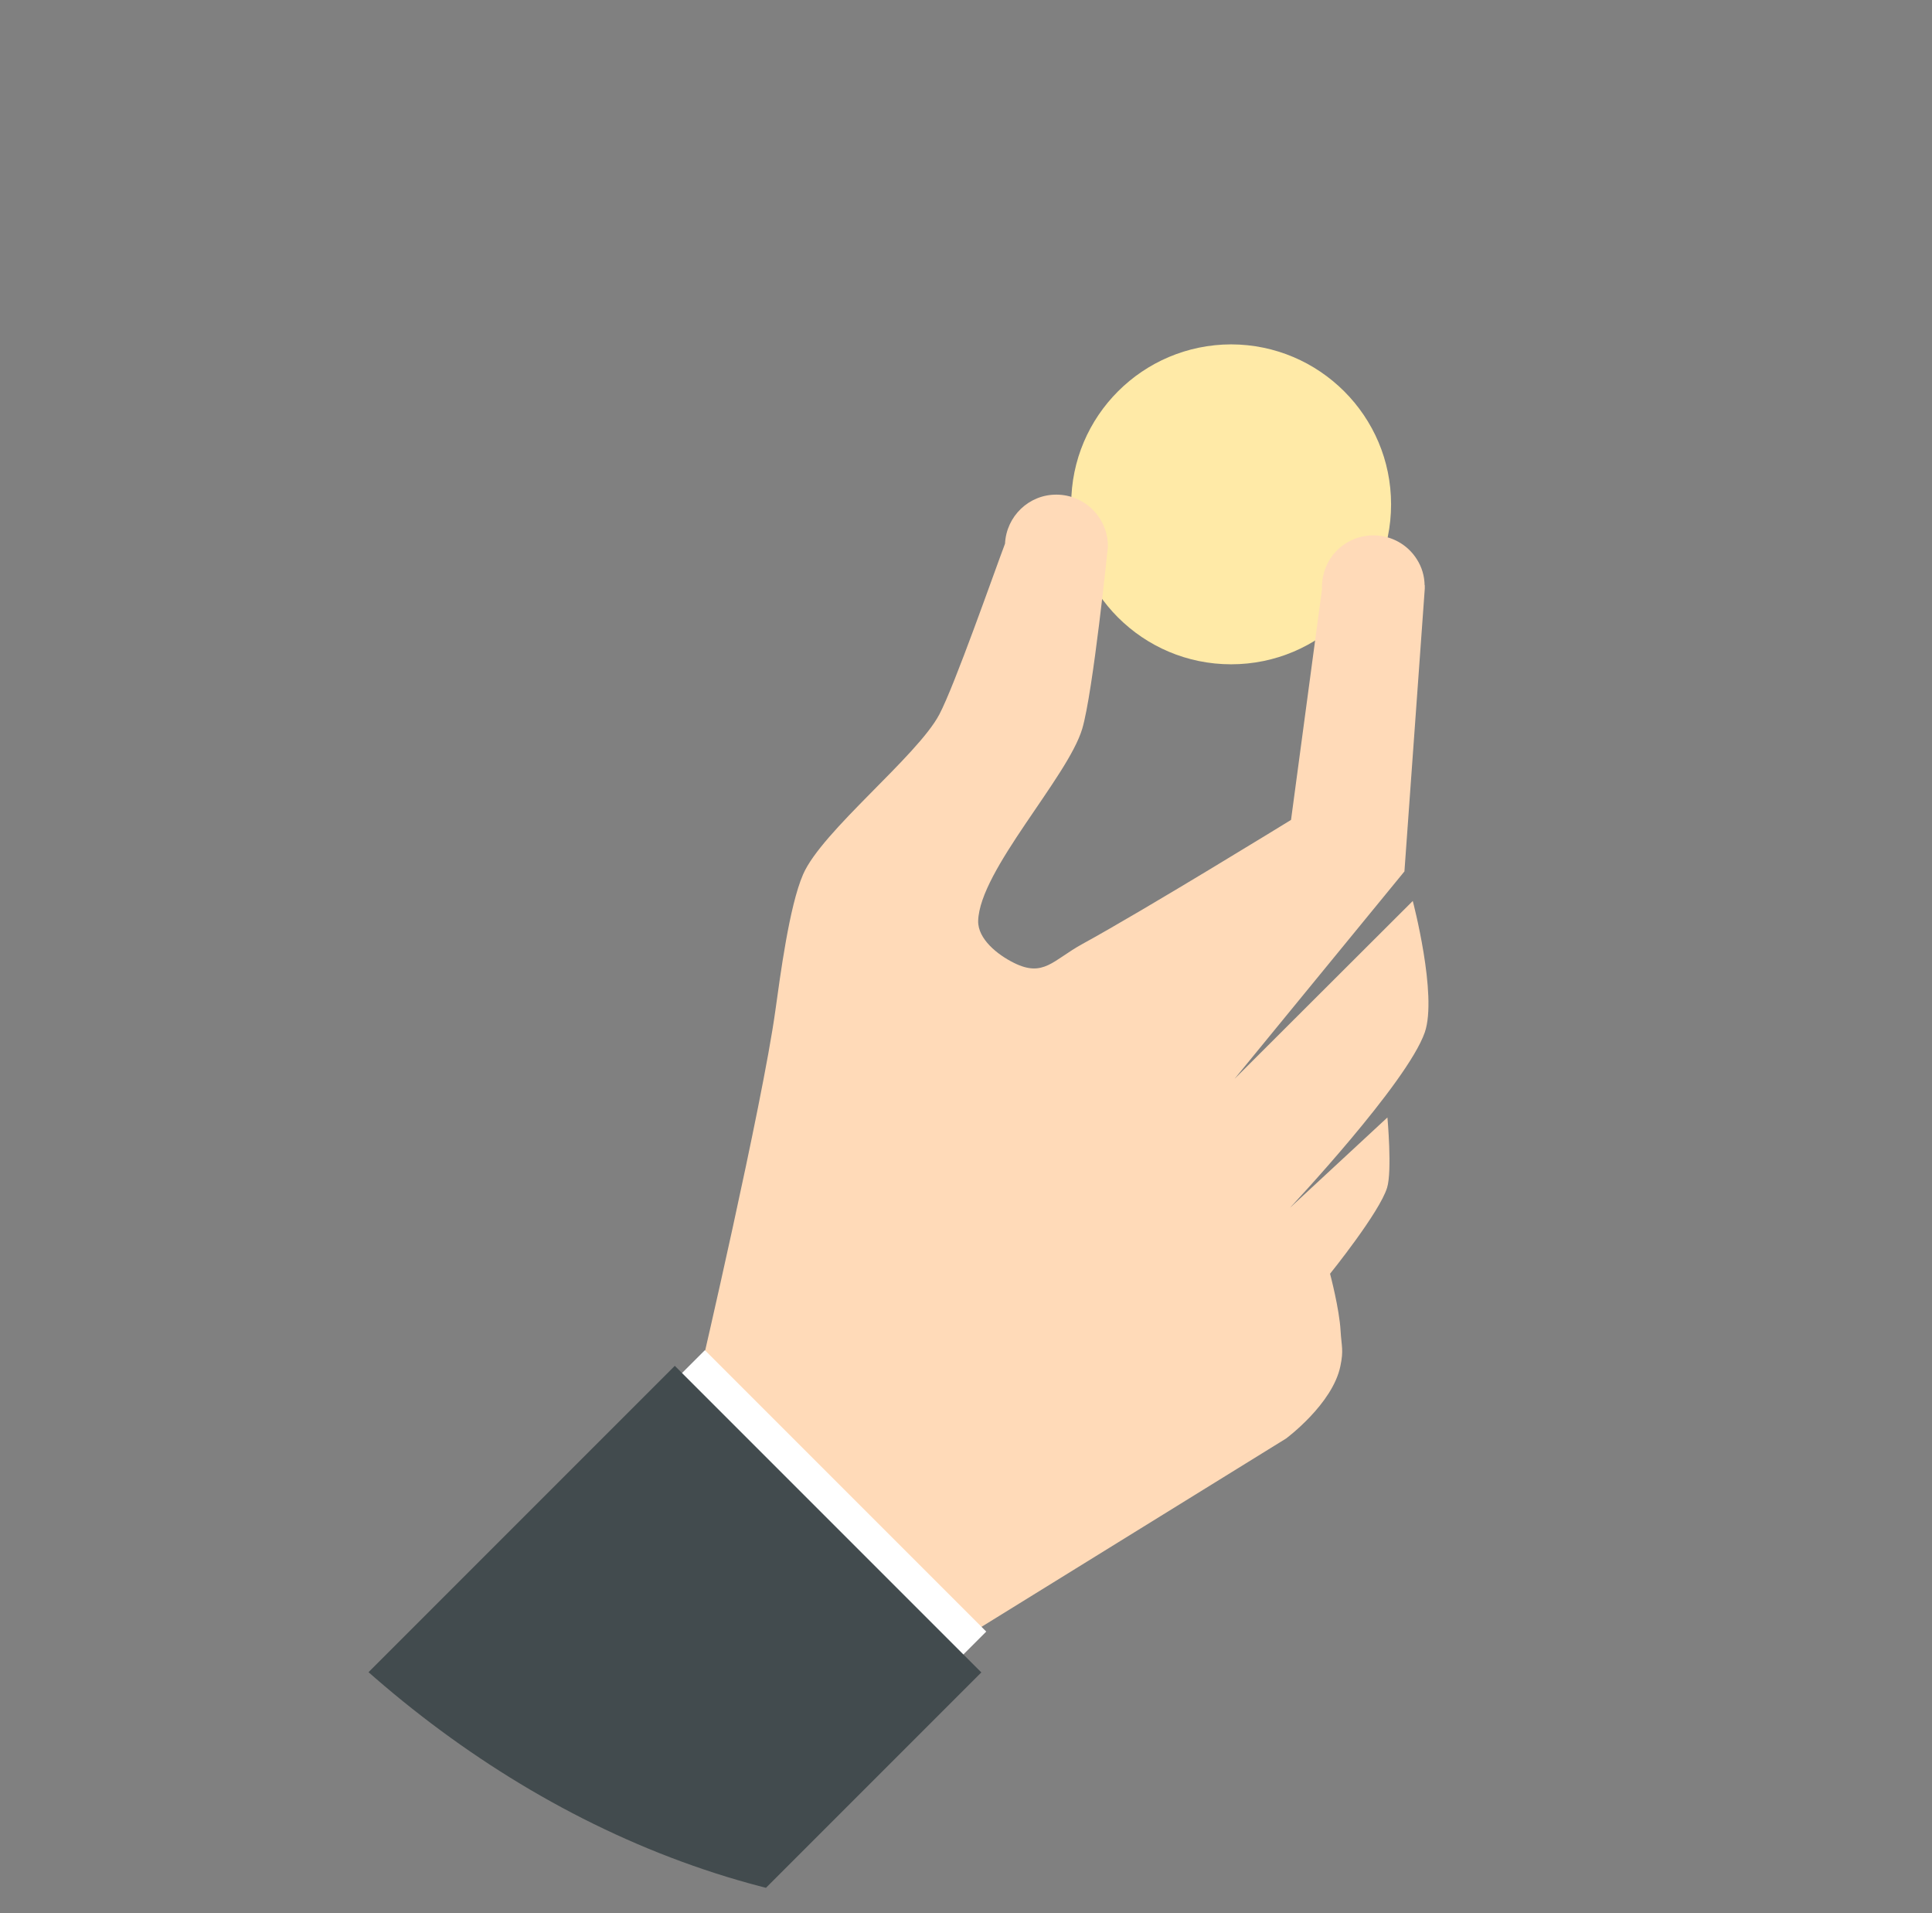 <svg width="101" height="100" viewBox="0 0 101 100" fill="none" xmlns="http://www.w3.org/2000/svg">
<rect x="0" y="0" width="101" height="100" fill="#808080" stroke="none"/>
<g clip-path="url(#clip0_671_6634)">
<path d="M72.722 26.361C72.722 30.982 68.982 34.722 64.361 34.722C59.74 34.722 56 30.982 56 26.361C56 21.749 59.74 18.009 64.361 18C68.973 18.009 72.722 21.749 72.722 26.361Z" fill="#FFEAA7"/>
<path d="M57.919 28.574C57.919 28.574 57.143 36.185 56.576 38.094C55.818 40.631 51.214 45.487 51.136 48.129C51.11 49.08 52.156 49.908 53.002 50.326C54.554 51.102 55.05 50.187 56.568 49.35C59.854 47.554 67.492 42.855 67.492 42.855L69.105 30.84H69.113C69.061 29.899 69.488 28.957 70.343 28.408C71.598 27.606 73.272 27.972 74.066 29.228C74.336 29.646 74.467 30.117 74.475 30.588H74.484V30.727C74.484 30.745 74.484 30.753 74.484 30.762L73.42 45.548L64.536 56.394L73.856 47.092C73.856 47.092 75.155 52.018 74.484 53.962C73.56 56.612 67.431 63.134 67.431 63.134L72.531 58.408C72.531 58.408 72.784 61.198 72.514 62.079C72.121 63.369 69.532 66.577 69.532 66.577C69.532 66.577 70.02 68.417 70.081 69.55C70.133 70.396 70.247 70.57 70.073 71.399C69.671 73.386 67.23 75.191 67.23 75.191L46.428 88.051L41.014 90.457L33.438 74.407L36.594 71.765C36.594 71.765 39.846 57.789 40.534 52.82C40.787 51.024 41.258 47.371 41.982 45.706C42.958 43.447 47.954 39.524 49.105 37.344C49.915 35.81 51.956 29.96 52.54 28.417C52.609 26.987 53.786 25.845 55.234 25.854C56.724 25.862 57.928 27.074 57.919 28.574Z" fill="#FFDAB8"/>
<path d="M36.849 70.572L33.859 73.562L48.569 88.271L51.559 85.281L36.849 70.572Z" fill="white"/>
<path d="M19 87.668C24.432 93.16 30.979 97.528 38.276 100.44L51.302 87.415L35.277 71.39L19 87.668Z" fill="#424B4E"/>
</g>
<defs>
<clipPath id="clip0_671_6634">
<rect x="0.5" width="100" height="100" rx="50" fill="white"/>
</clipPath>
</defs>
</svg>

